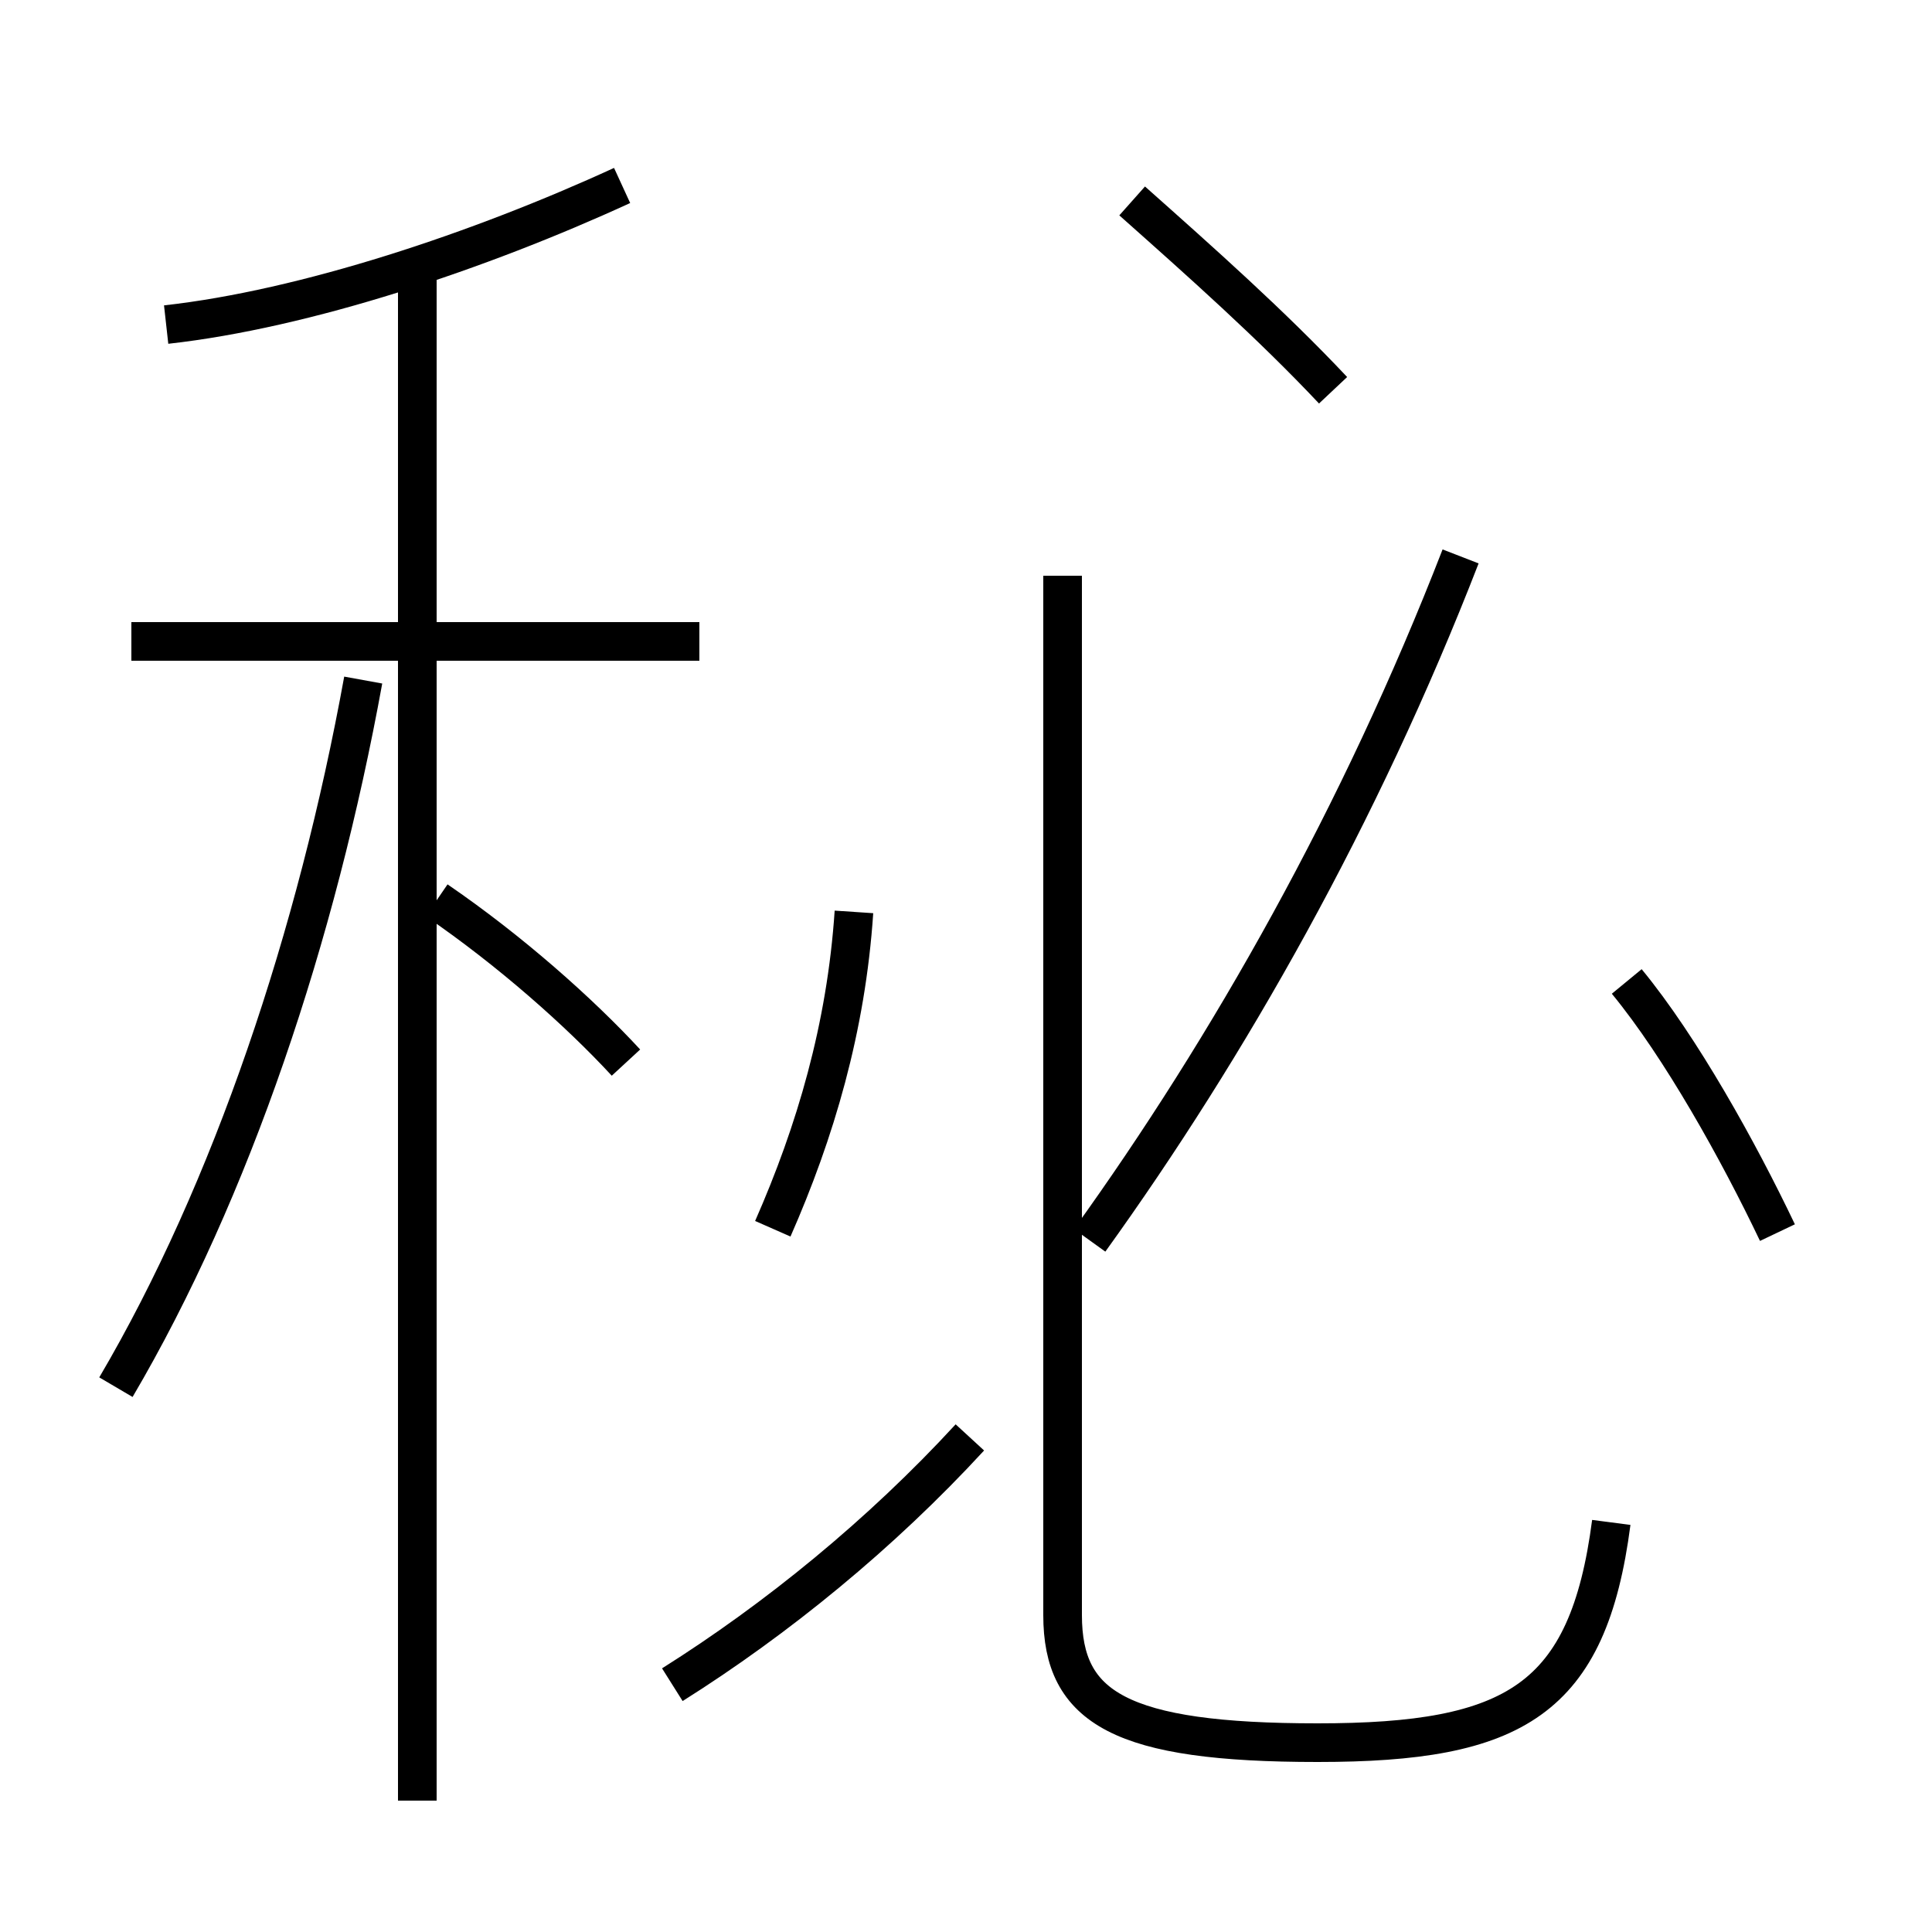 <?xml version='1.0' encoding='utf8'?>
<svg viewBox="0.0 -44.0 50.0 50.0" version="1.1" xmlns="http://www.w3.org/2000/svg">
<rect x="0.0" y="-44.0" width="50.0" height="50.0" fill="#808080" stroke="none"/>
<rect x="-1000" y="-1000" width="2000" height="2000" stroke="white" fill="white"/>
<g style="fill:none; stroke:#000000;  stroke-width:1">
<path d="M 3.0 8.1 C 6.0 13.2 8.2 19.8 9.4 26.4 M 10.8 -2.6 L 10.8 37.0 M 16.2 16.5 C 15.0 17.8 13.2 19.4 11.3 20.7 M 18.1 27.4 L 3.4 27.4 M 4.3 35.6 C 7.9 36.0 12.4 37.5 16.1 39.2 M 17.4 0.4 C 20.1 2.1 22.8 4.3 25.1 6.8 M 41.7 4.6 C 41.1 0.0 39.2 -1.1 34.1 -1.1 C 29.0 -1.1 27.5 -0.2 27.5 2.2 L 27.5 29.1 M 28.2 11.9 C 31.8 16.9 35.2 22.9 37.8 29.6 M 46.0 12.1 C 45.0 14.2 43.5 16.9 42.1 18.6 M 20.0 12.2 C 21.1 14.7 21.9 17.4 22.1 20.4 M 34.5 33.9 C 32.9 35.6 31.1 37.2 29.3 38.8 " transform="scale(1, -1)" />
</g>
</svg>